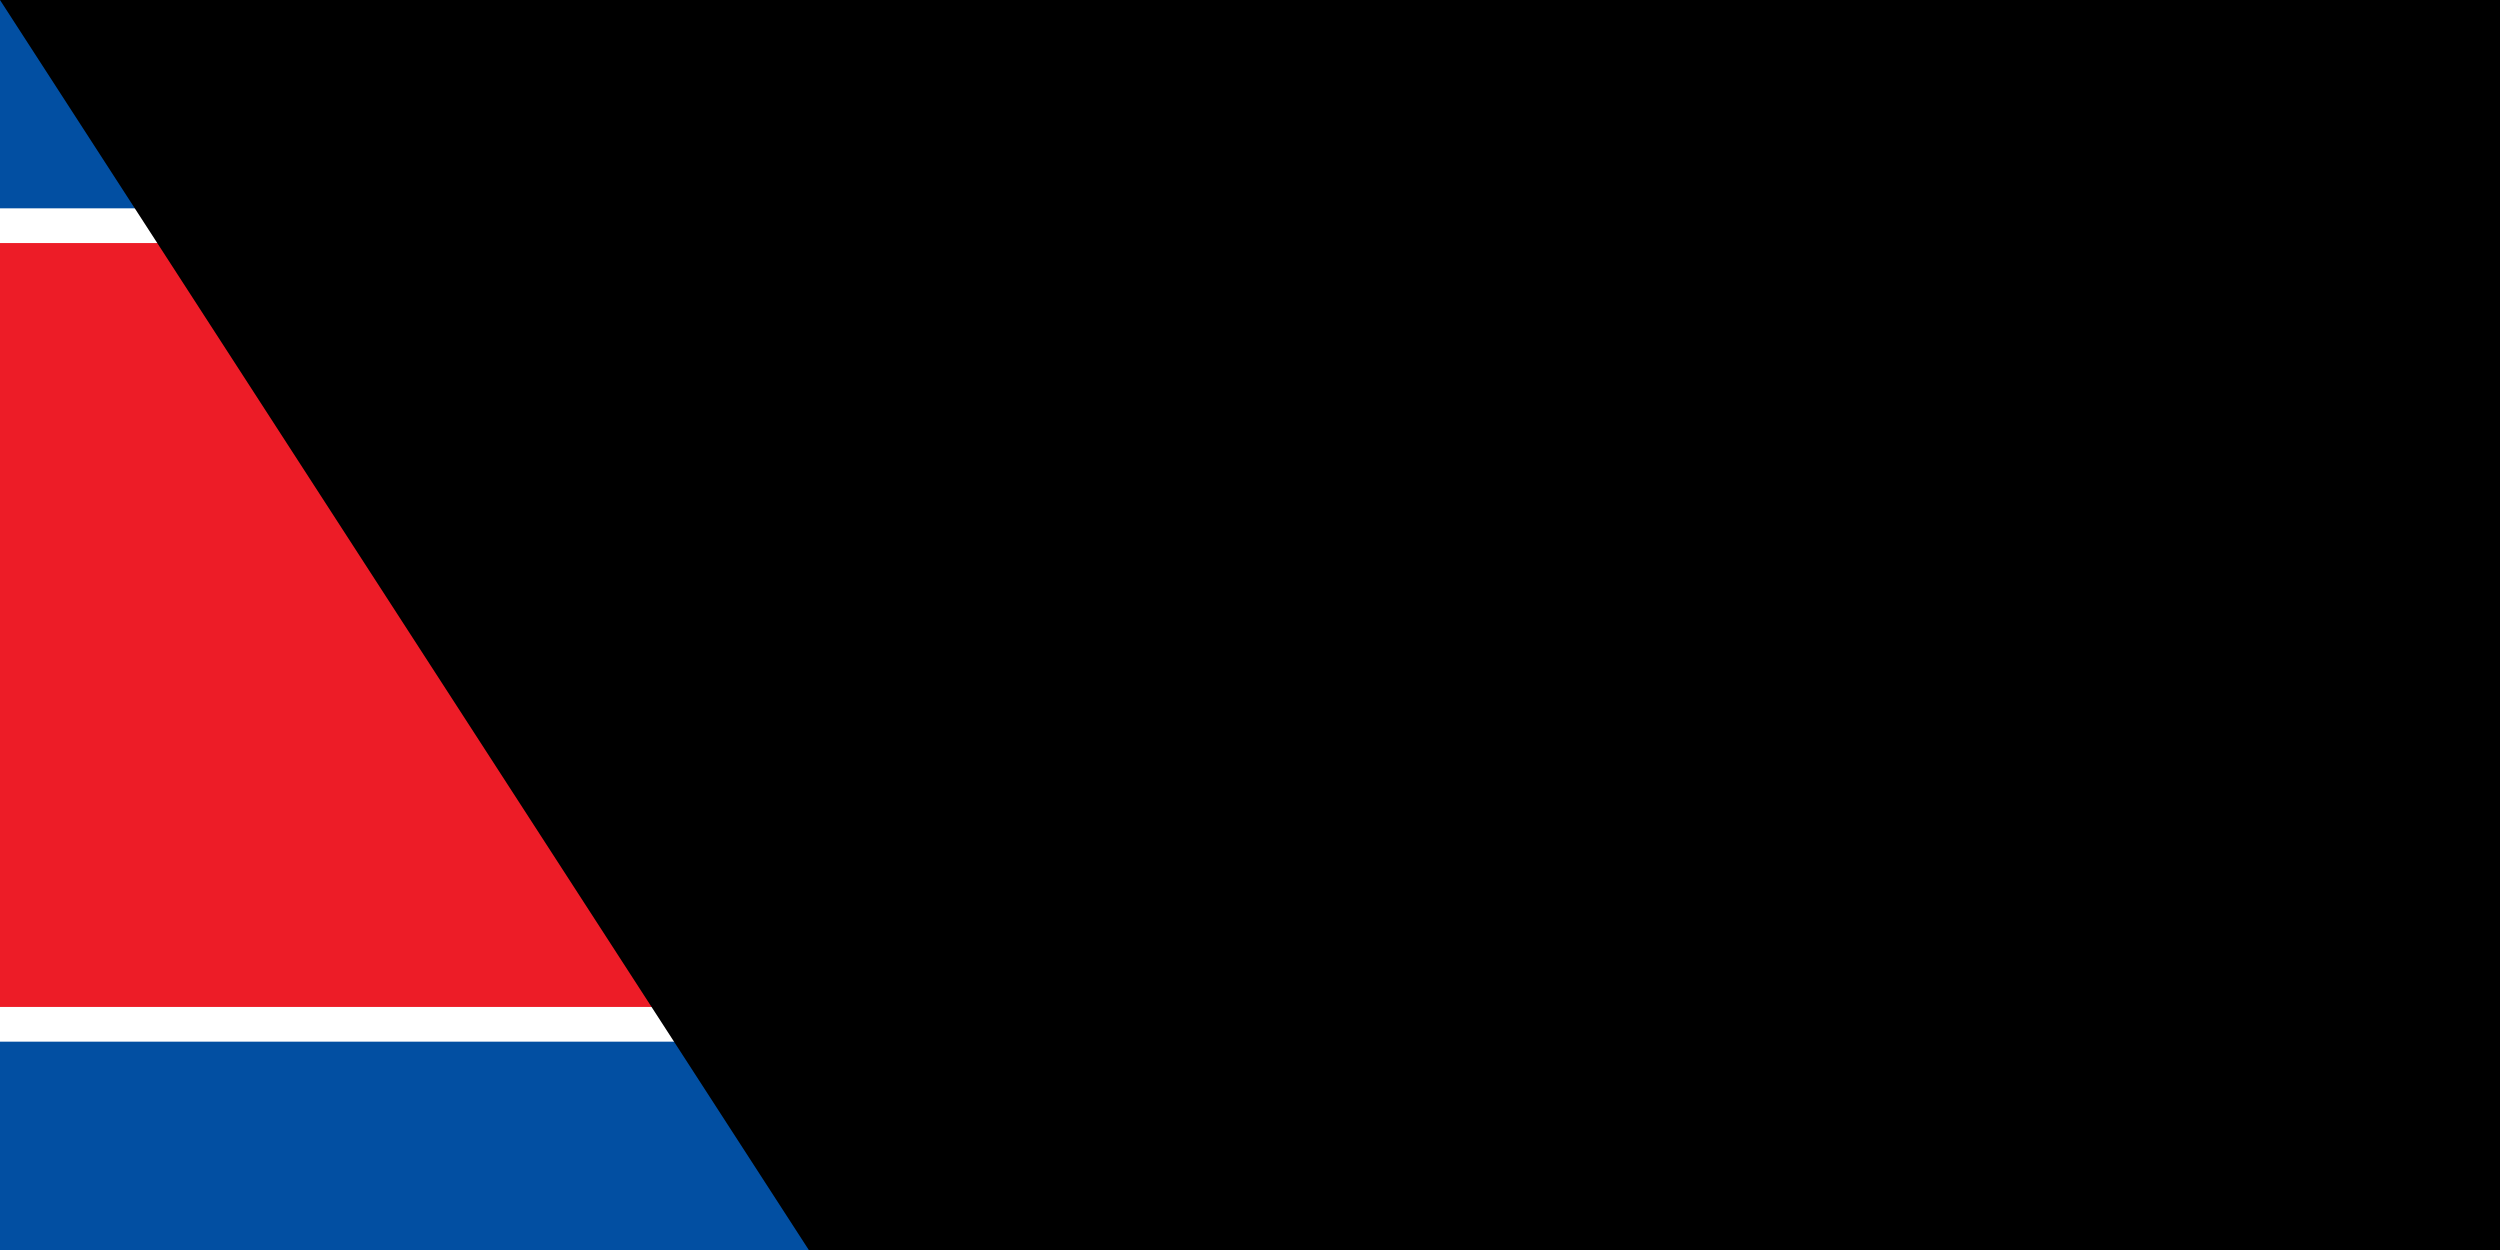 <?xml version="1.0" encoding="UTF-8"?>
<svg xmlns="http://www.w3.org/2000/svg" xmlns:xlink="http://www.w3.org/1999/xlink" width="1600" height="800" viewBox="0 0 72 36">
<rect fill="#024FA2" width="72" height="36"/>
<rect fill="#fff" y="6" width="72" height="24"/>
<rect fill="#ED1C27" y="7" width="72" height="22"/>    
<circle fill="#fff" cx="24" cy="18" r="8"/>
<g id="star" transform="translate(24,18) scale(7.75)" fill="#ED1C27">
<g id="cone">
<polygon id="triangle" points="0,0 0,1 .5,1" transform="translate(0,-1) rotate(18)"/><use xlink:href="#triangle" transform="scale(-1,1)" id="use12"/>
</g>
<use xlink:href="#cone" transform="rotate(72)" id="use14"/>
<use xlink:href="#cone" transform="rotate(-72)" id="use16"/>
<use xlink:href="#cone" transform="rotate(144)" id="use18"/>
<use xlink:href="#cone" transform="rotate(-144)" id="use20"/>
</g>
<path id="path-b7117" d="m m0 77 m0 119 m0 65 m0 65 m0 65 m0 65 m0 65 m0 65 m0 65 m0 65 m0 65 m0 65 m0 65 m0 65 m0 65 m0 65 m0 65 m0 65 m0 65 m0 65 m0 78 m0 102 m0 48 m0 47 m0 116 m0 47 m0 105 m0 73 m0 80 m0 76 m0 77 m0 108 m0 72 m0 106 m0 87 m0 115 m0 90 m0 55 m0 89 m0 101 m0 57 m0 115 m0 116 m0 108 m0 43 m0 71 m0 70 m0 121 m0 80 m0 81 m0 72 m0 101 m0 43 m0 47 m0 68 m0 118 m0 52 m0 106 m0 43 m0 114 m0 98 m0 88 m0 82 m0 98 m0 83 m0 82 m0 81 m0 100 m0 105 m0 48 m0 121 m0 100 m0 88 m0 111 m0 50 m0 100 m0 116 m0 66 m0 101 m0 57 m0 65 m0 97 m0 55 m0 84 m0 115 m0 81 m0 61 m0 61"/>
</svg>